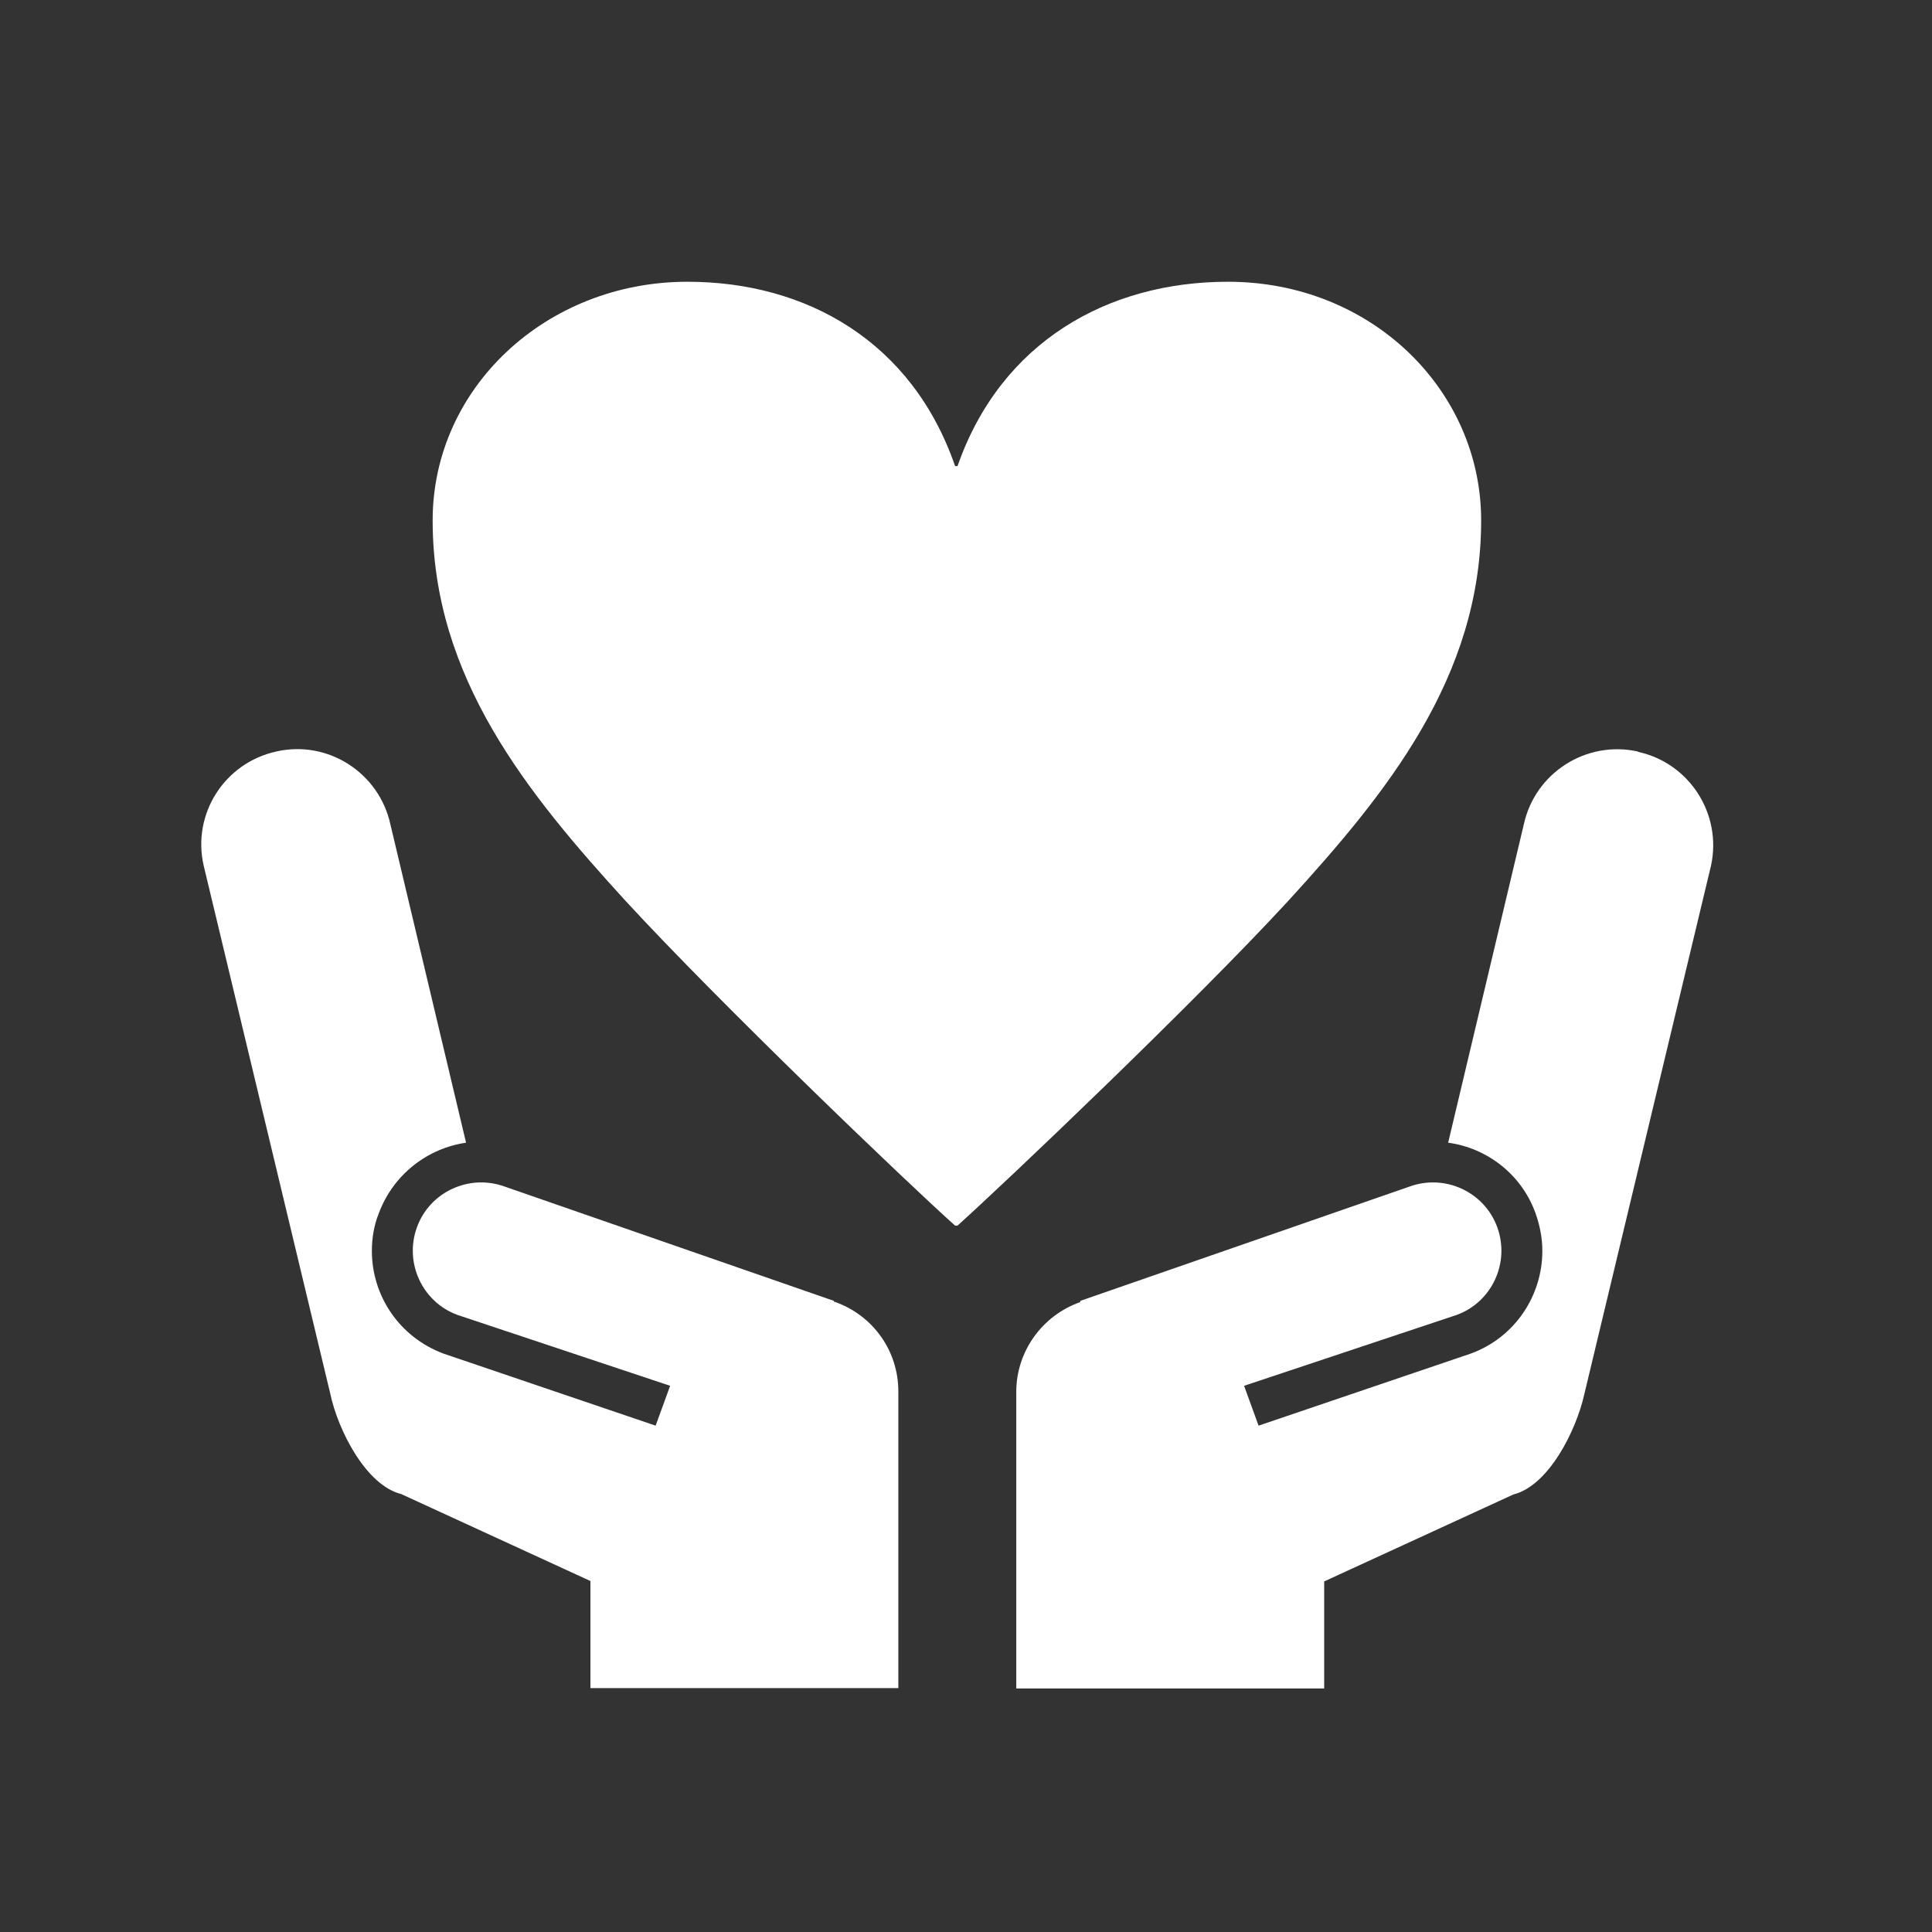 <svg width="48" height="48" viewBox="0 0 48 48" fill="none" xmlns="http://www.w3.org/2000/svg">
<rect x="0" y="0" width="48" height="48" fill="#333333" stroke="none"/>
<path d="M31.999 22.39C34.429 19.73 36.799 16.84 36.799 12.93C36.799 9.69 34.069 7 30.509 7C27.529 7 24.869 8.49 23.789 11.58H23.729C22.659 8.48 20.029 7 17.079 7C13.579 7 10.749 9.63 10.749 12.93C10.749 16.84 13.119 19.73 15.549 22.39C17.889 24.93 22.519 29.37 23.729 30.45H23.789C24.989 29.37 29.659 24.93 31.999 22.39Z" fill="white"/>
<path d="M20.719 32.35V32.32L12.539 29.48C11.659 29.16 10.679 29.61 10.359 30.49C10.039 31.37 10.489 32.35 11.369 32.67L16.649 34.43L16.289 35.42L11.019 33.63C9.919 33.22 9.239 32.19 9.239 31.08C9.239 30.77 9.289 30.45 9.409 30.15C9.769 29.18 10.619 28.53 11.579 28.39L9.699 20.48C9.419 19.2 8.149 18.38 6.869 18.67C5.579 18.95 4.769 20.22 5.059 21.5L8.209 34.64C8.399 35.53 9.089 36.9 9.969 37.12L14.669 39.28V41.94H22.319V34.57C22.319 33.55 21.679 32.67 20.729 32.34L20.719 32.35Z" fill="white"/>
<path d="M40.689 18.67C39.409 18.39 38.139 19.2 37.859 20.48L35.979 28.39C36.939 28.52 37.799 29.17 38.149 30.14C38.259 30.45 38.319 30.76 38.319 31.08C38.319 32.19 37.639 33.23 36.539 33.63L31.269 35.42L30.909 34.43L36.189 32.67C37.069 32.35 37.519 31.37 37.199 30.49C36.879 29.61 35.899 29.16 35.019 29.48L26.839 32.32V32.35C25.899 32.68 25.249 33.57 25.249 34.58V41.95H32.899V39.29L37.599 37.13C38.479 36.91 39.159 35.54 39.359 34.65L42.509 21.51C42.789 20.23 41.979 18.96 40.699 18.68L40.689 18.67Z" fill="white"/>
</svg>
